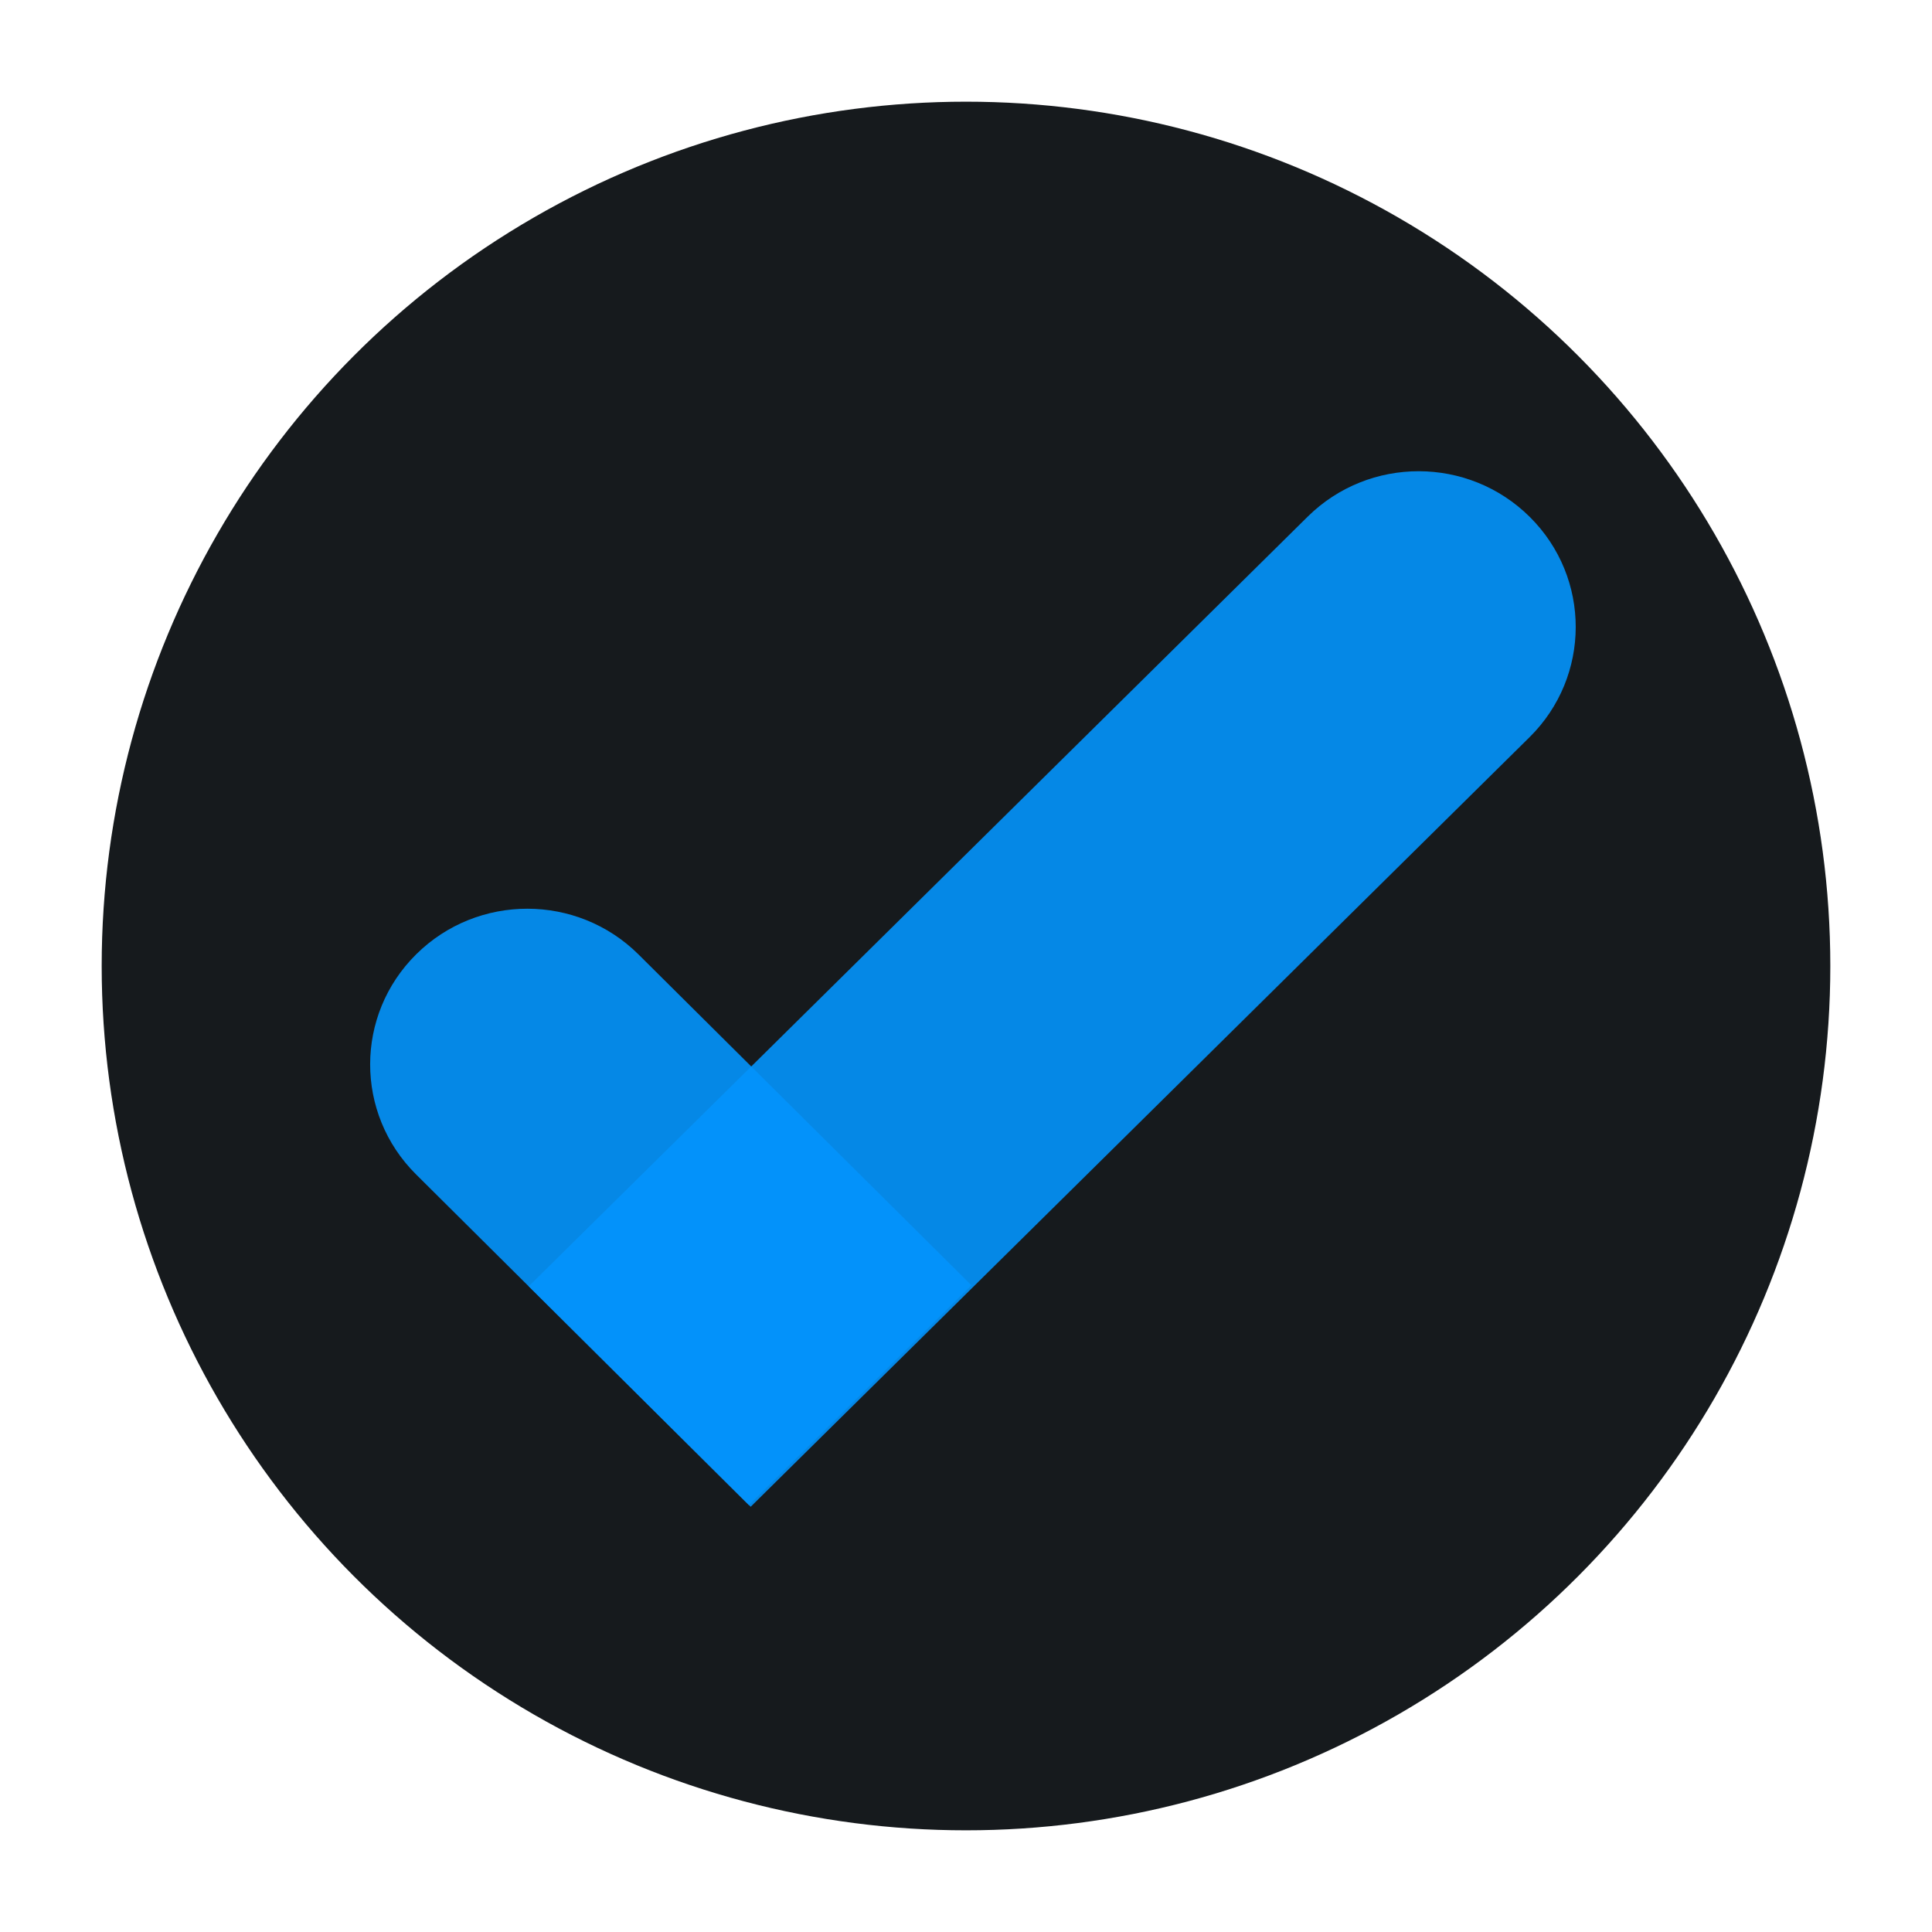 <svg width="95" height="95" viewBox="0 0 95 95" fill="none" xmlns="http://www.w3.org/2000/svg">
<g filter="url(#filter0_d_4_243)">
<circle cx="45.5" cy="45.5" r="42.5" fill="#161A1D"/>
<g style="mix-blend-mode:screen">
<path d="M18.456 55.745C15.443 52.751 15.45 47.903 18.472 44.918C21.494 41.932 26.386 41.94 29.399 44.934L45.766 61.198L34.823 72.009L18.456 55.745Z" fill="#0494FC" fill-opacity="0.9"/>
<path d="M24.001 61.248L62.3 23.406C65.322 20.42 70.213 20.427 73.226 23.422C76.239 26.416 76.232 31.264 73.211 34.249L34.912 72.091L24.001 61.248Z" fill="#0494FC" fill-opacity="0.9"/>
</g>
</g>
<defs>
<filter id="filter0_d_4_243" x="0" y="0" width="95" height="95" filterUnits="userSpaceOnUse" color-interpolation-filters="sRGB">
<feFlood flood-opacity="0" result="BackgroundImageFix"/>
<feColorMatrix in="SourceAlpha" type="matrix" values="0 0 0 0 0 0 0 0 0 0 0 0 0 0 0 0 0 0 127 0" result="hardAlpha"/>
<feOffset dx="2" dy="2"/>
<feGaussianBlur stdDeviation="2.5"/>
<feComposite in2="hardAlpha" operator="out"/>
<feColorMatrix type="matrix" values="0 0 0 0 0.2 0 0 0 0 0.2 0 0 0 0 0.2 0 0 0 0.25 0"/>
<feBlend mode="normal" in2="BackgroundImageFix" result="effect1_dropShadow_4_243"/>
<feBlend mode="normal" in="SourceGraphic" in2="effect1_dropShadow_4_243" result="shape"/>
</filter>
</defs>
</svg>
